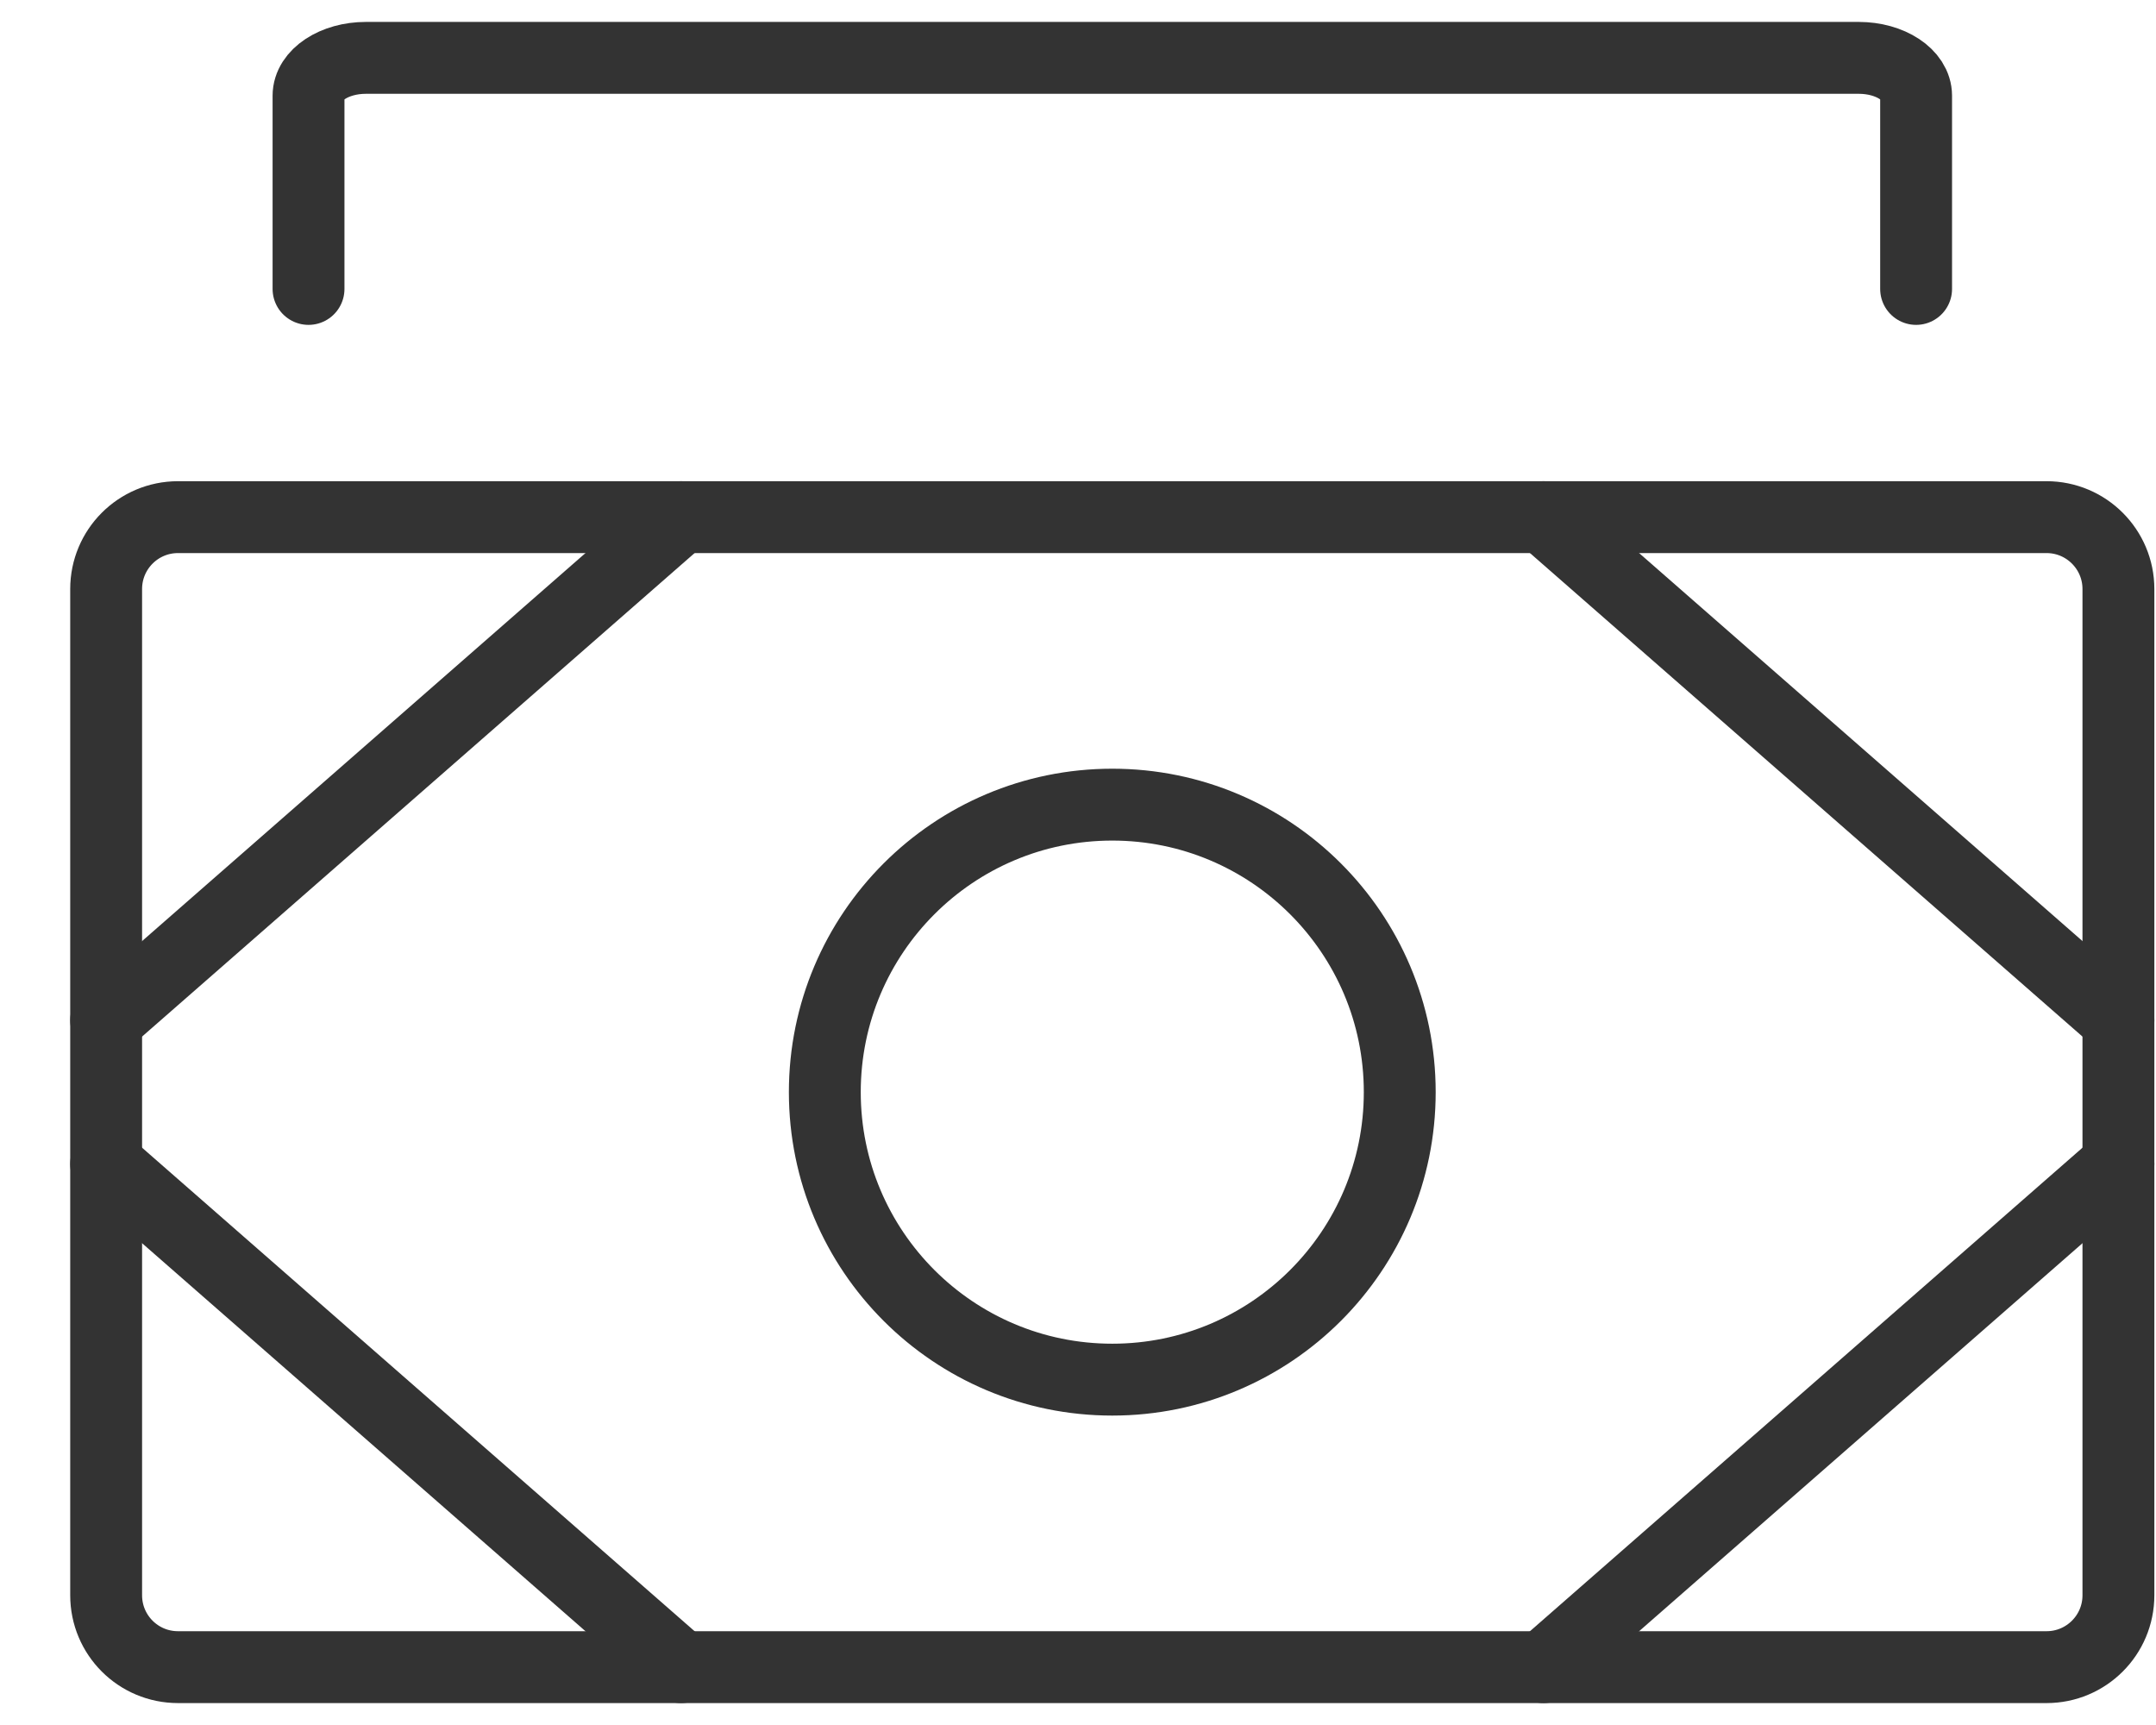 <svg width="30" height="24" viewBox="0 0 30 24" fill="none" xmlns="http://www.w3.org/2000/svg">
<path d="M26.662 4.02V1.332C26.662 1.041 26.304 0.805 25.863 0.805H5.092C4.651 0.805 4.293 1.041 4.293 1.332V4.02" stroke="#333333" stroke-linecap="round" stroke-linejoin="round"/>
<path d="M28.477 7.195H2.477C1.924 7.195 1.477 7.643 1.477 8.195V22.195C1.477 22.748 1.924 23.195 2.477 23.195H28.477C29.029 23.195 29.477 22.748 29.477 22.195V8.195C29.477 7.643 29.029 7.195 28.477 7.195Z" stroke="#333333" stroke-linecap="round" stroke-linejoin="round"/>
<path d="M15.477 19.195C17.686 19.195 19.477 17.404 19.477 15.195C19.477 12.986 17.686 11.195 15.477 11.195C13.267 11.195 11.477 12.986 11.477 15.195C11.477 17.404 13.267 19.195 15.477 19.195Z" stroke="#333333" stroke-linecap="round" stroke-linejoin="round"/>
<path d="M21.477 7.195L29.477 14.195" stroke="#333333" stroke-linecap="round" stroke-linejoin="round"/>
<path d="M21.477 23.195L29.477 16.195" stroke="#333333" stroke-linecap="round" stroke-linejoin="round"/>
<path d="M9.477 7.195L1.477 14.195" stroke="#333333" stroke-linecap="round" stroke-linejoin="round"/>
<path d="M9.477 23.195L1.477 16.195" stroke="#333333" stroke-linecap="round" stroke-linejoin="round"/>
</svg>
